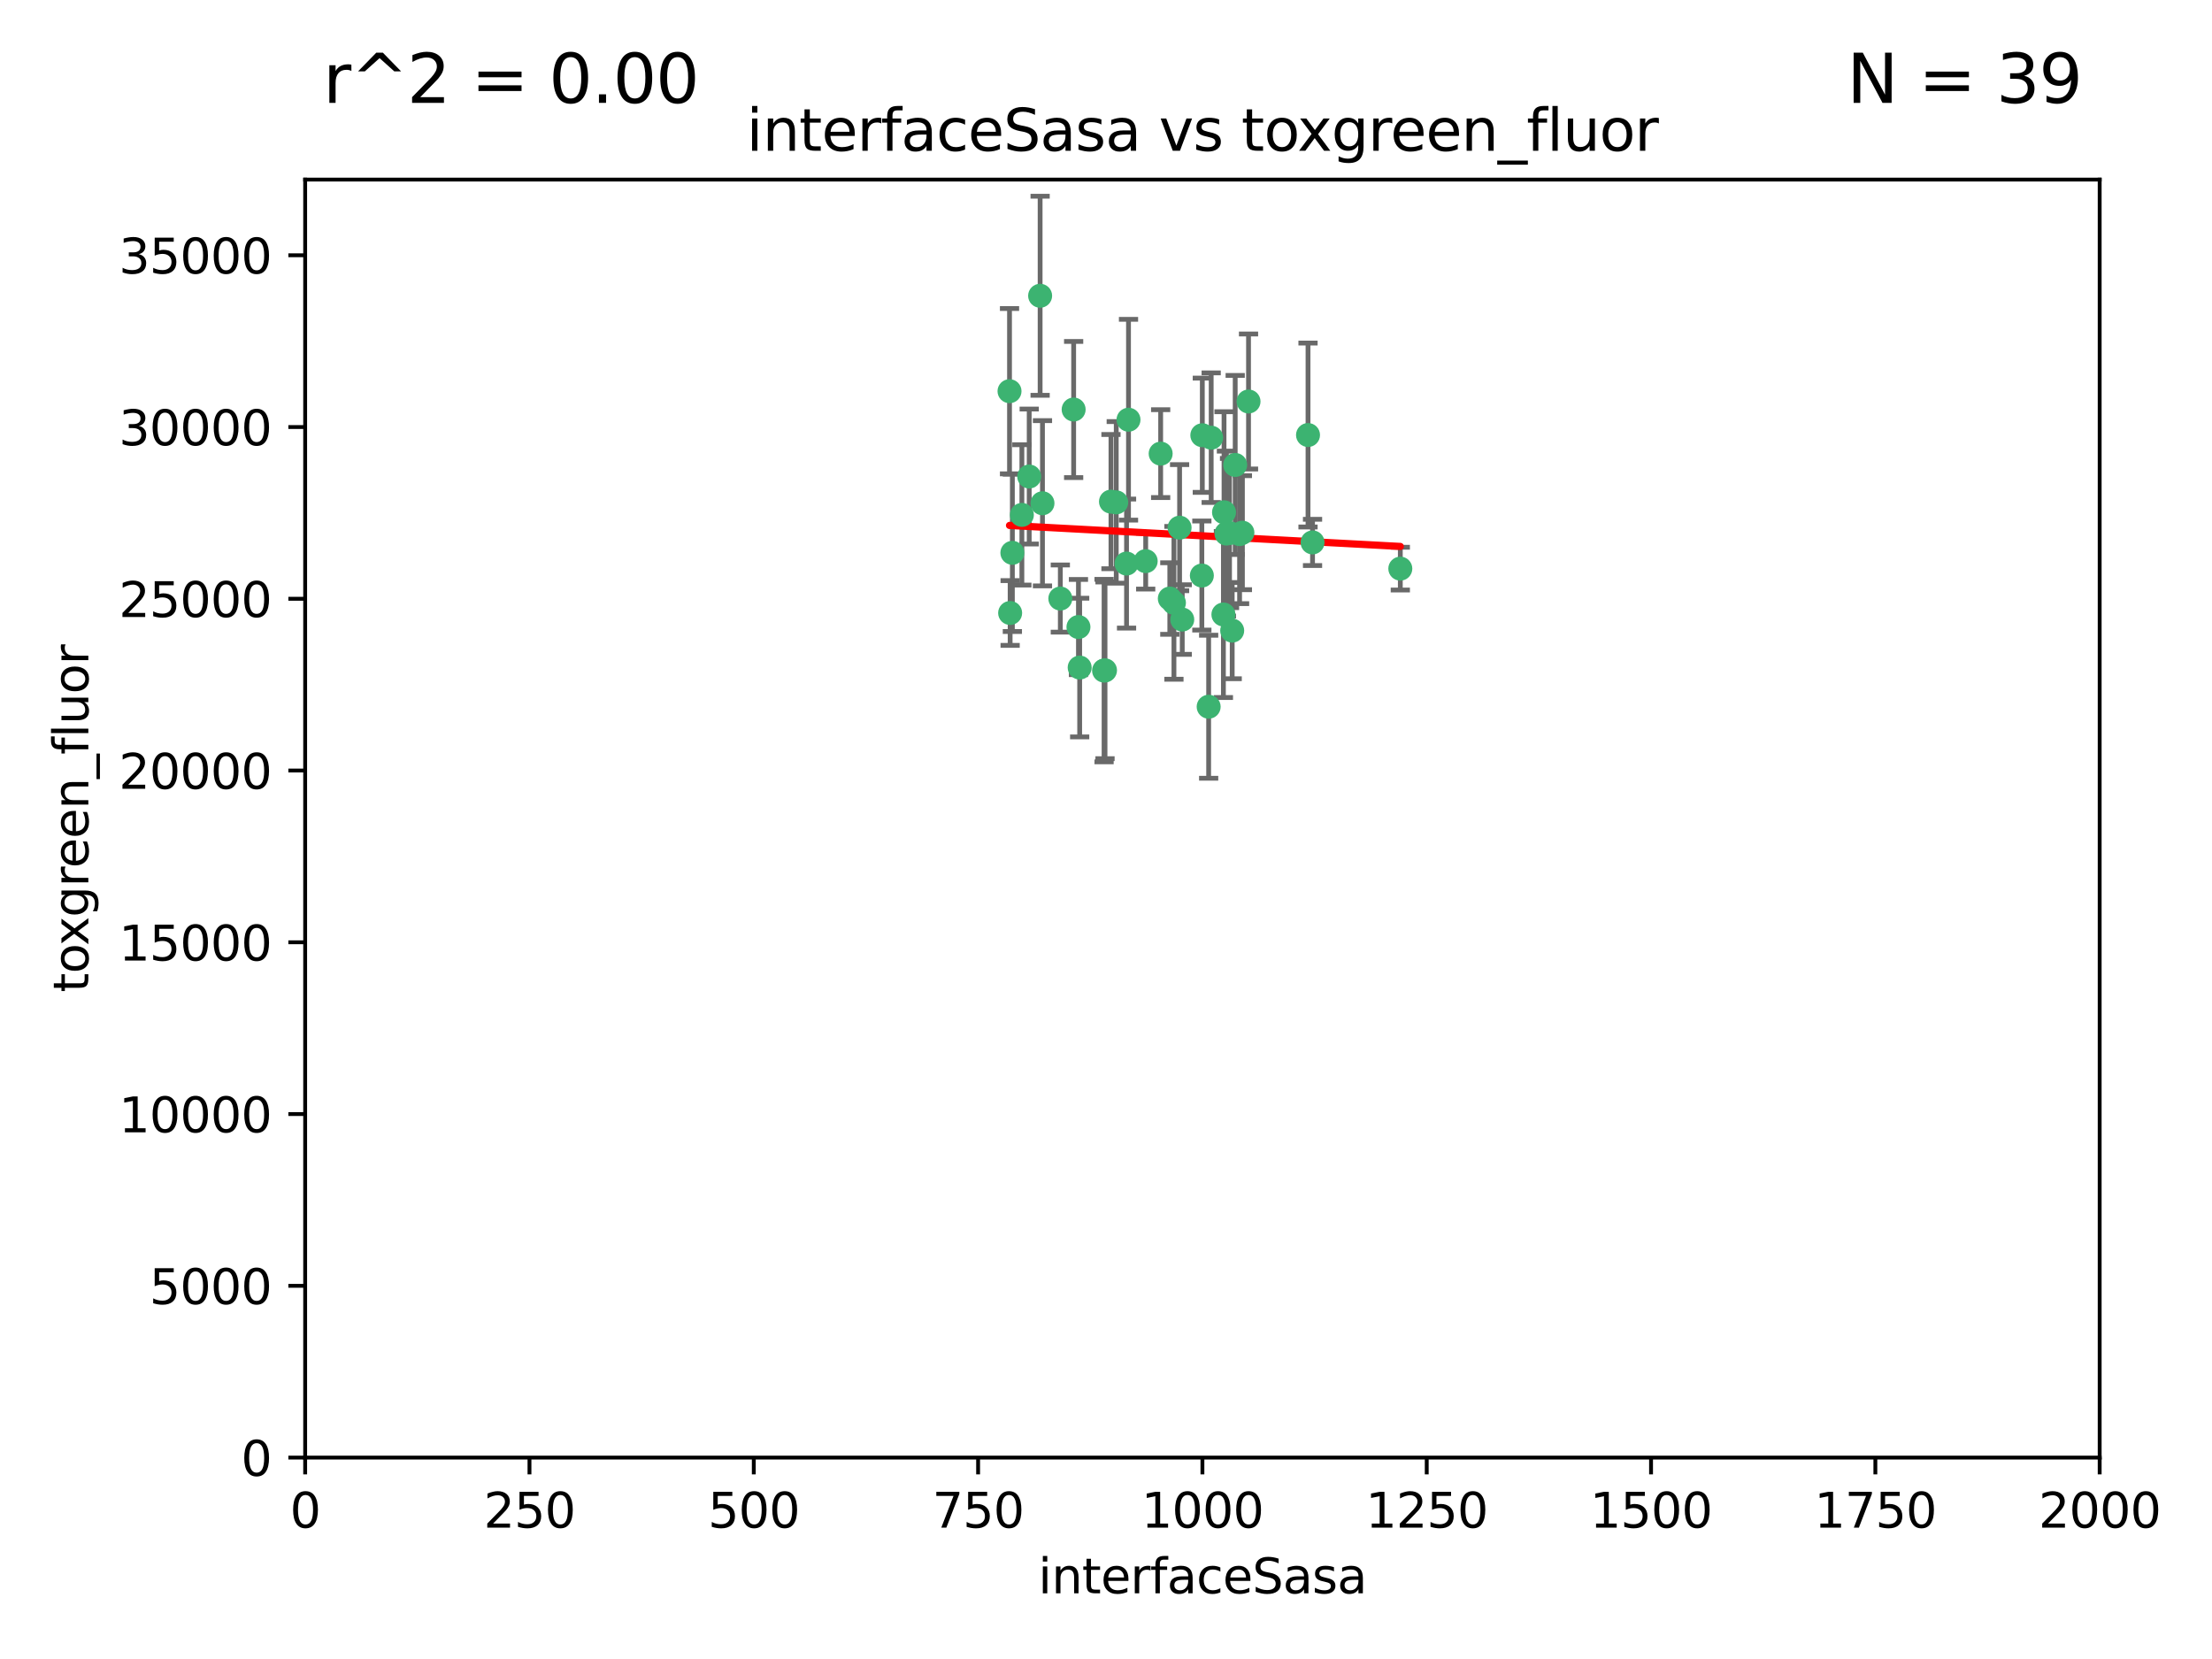 <?xml version="1.0" encoding="utf-8" standalone="no"?>
<!DOCTYPE svg PUBLIC "-//W3C//DTD SVG 1.1//EN"
  "http://www.w3.org/Graphics/SVG/1.1/DTD/svg11.dtd">
<svg xmlns:xlink="http://www.w3.org/1999/xlink" width="460.8pt" height="345.6pt" viewBox="0 0 460.8 345.6" xmlns="http://www.w3.org/2000/svg" version="1.1">
 <defs>
  <style type="text/css">*{stroke-linejoin: round; stroke-linecap: butt}</style>
 </defs>
 <g id="figure_1">
  <g id="patch_1">
   <path d="M 0 345.6 
L 460.8 345.6 
L 460.8 0 
L 0 0 
z
" style="fill: #ffffff"/>
  </g>
  <g id="axes_1">
   <g id="patch_2">
    <path d="M 63.571 303.64 
L 437.4 303.64 
L 437.4 37.411 
L 63.571 37.411 
z
" style="fill: #ffffff"/>
   </g>
   <g id="PathCollection_1">
    <defs>
     <path id="m60f7063662" d="M 0 1.118 
C 0.297 1.118 0.581 1 0.791 0.791 
C 1 0.581 1.118 0.297 1.118 0 
C 1.118 -0.297 1 -0.581 0.791 -0.791 
C 0.581 -1 0.297 -1.118 0 -1.118 
C -0.297 -1.118 -0.581 -1 -0.791 -0.791 
C -1 -0.581 -1.118 -0.297 -1.118 0 
C -1.118 0.297 -1 0.581 -0.791 0.791 
C -0.581 1 -0.297 1.118 0 1.118 
z
" style="stroke: #3cb371"/>
    </defs>
    <g clip-path="url(#pfe4c8ab27e)">
     <use xlink:href="#m60f7063662" x="243.693" y="124.69" style="fill: #3cb371; stroke: #3cb371"/>
     <use xlink:href="#m60f7063662" x="272.484" y="90.623" style="fill: #3cb371; stroke: #3cb371"/>
     <use xlink:href="#m60f7063662" x="231.435" y="104.496" style="fill: #3cb371; stroke: #3cb371"/>
     <use xlink:href="#m60f7063662" x="257.315" y="96.857" style="fill: #3cb371; stroke: #3cb371"/>
     <use xlink:href="#m60f7063662" x="254.987" y="106.718" style="fill: #3cb371; stroke: #3cb371"/>
     <use xlink:href="#m60f7063662" x="273.426" y="112.994" style="fill: #3cb371; stroke: #3cb371"/>
     <use xlink:href="#m60f7063662" x="220.886" y="124.689" style="fill: #3cb371; stroke: #3cb371"/>
     <use xlink:href="#m60f7063662" x="214.404" y="99.267" style="fill: #3cb371; stroke: #3cb371"/>
     <use xlink:href="#m60f7063662" x="212.875" y="107.264" style="fill: #3cb371; stroke: #3cb371"/>
     <use xlink:href="#m60f7063662" x="241.787" y="94.5" style="fill: #3cb371; stroke: #3cb371"/>
     <use xlink:href="#m60f7063662" x="252.312" y="91.178" style="fill: #3cb371; stroke: #3cb371"/>
     <use xlink:href="#m60f7063662" x="258.229" y="111.261" style="fill: #3cb371; stroke: #3cb371"/>
     <use xlink:href="#m60f7063662" x="223.66" y="85.309" style="fill: #3cb371; stroke: #3cb371"/>
     <use xlink:href="#m60f7063662" x="230.194" y="139.64" style="fill: #3cb371; stroke: #3cb371"/>
     <use xlink:href="#m60f7063662" x="251.785" y="147.225" style="fill: #3cb371; stroke: #3cb371"/>
     <use xlink:href="#m60f7063662" x="234.68" y="117.402" style="fill: #3cb371; stroke: #3cb371"/>
     <use xlink:href="#m60f7063662" x="246.284" y="129.063" style="fill: #3cb371; stroke: #3cb371"/>
     <use xlink:href="#m60f7063662" x="255.489" y="111.157" style="fill: #3cb371; stroke: #3cb371"/>
     <use xlink:href="#m60f7063662" x="256.689" y="131.368" style="fill: #3cb371; stroke: #3cb371"/>
     <use xlink:href="#m60f7063662" x="254.858" y="128.013" style="fill: #3cb371; stroke: #3cb371"/>
     <use xlink:href="#m60f7063662" x="244.553" y="125.579" style="fill: #3cb371; stroke: #3cb371"/>
     <use xlink:href="#m60f7063662" x="250.368" y="119.895" style="fill: #3cb371; stroke: #3cb371"/>
     <use xlink:href="#m60f7063662" x="235.088" y="87.434" style="fill: #3cb371; stroke: #3cb371"/>
     <use xlink:href="#m60f7063662" x="258.816" y="110.968" style="fill: #3cb371; stroke: #3cb371"/>
     <use xlink:href="#m60f7063662" x="256.134" y="111.045" style="fill: #3cb371; stroke: #3cb371"/>
     <use xlink:href="#m60f7063662" x="232.534" y="104.651" style="fill: #3cb371; stroke: #3cb371"/>
     <use xlink:href="#m60f7063662" x="238.669" y="116.895" style="fill: #3cb371; stroke: #3cb371"/>
     <use xlink:href="#m60f7063662" x="210.43" y="127.696" style="fill: #3cb371; stroke: #3cb371"/>
     <use xlink:href="#m60f7063662" x="217.166" y="104.837" style="fill: #3cb371; stroke: #3cb371"/>
     <use xlink:href="#m60f7063662" x="245.731" y="109.922" style="fill: #3cb371; stroke: #3cb371"/>
     <use xlink:href="#m60f7063662" x="216.677" y="61.614" style="fill: #3cb371; stroke: #3cb371"/>
     <use xlink:href="#m60f7063662" x="291.711" y="118.457" style="fill: #3cb371; stroke: #3cb371"/>
     <use xlink:href="#m60f7063662" x="224.916" y="139.063" style="fill: #3cb371; stroke: #3cb371"/>
     <use xlink:href="#m60f7063662" x="260.091" y="83.639" style="fill: #3cb371; stroke: #3cb371"/>
     <use xlink:href="#m60f7063662" x="250.465" y="90.667" style="fill: #3cb371; stroke: #3cb371"/>
     <use xlink:href="#m60f7063662" x="210.301" y="81.492" style="fill: #3cb371; stroke: #3cb371"/>
     <use xlink:href="#m60f7063662" x="224.662" y="130.623" style="fill: #3cb371; stroke: #3cb371"/>
     <use xlink:href="#m60f7063662" x="229.998" y="139.694" style="fill: #3cb371; stroke: #3cb371"/>
     <use xlink:href="#m60f7063662" x="210.895" y="115.163" style="fill: #3cb371; stroke: #3cb371"/>
    </g>
   </g>
   <g id="matplotlib.axis_1">
    <g id="xtick_1">
     <g id="line2d_1">
      <defs>
       <path id="m22d2fbd70b" d="M 0 0 
L 0 3.5 
" style="stroke: #000000; stroke-width: 0.8"/>
      </defs>
      <g>
       <use xlink:href="#m22d2fbd70b" x="63.571" y="303.64" style="stroke: #000000; stroke-width: 0.8"/>
      </g>
     </g>
     <g id="text_1">
      <!-- 0 -->
      <g transform="translate(60.39 318.238)scale(0.1 -0.1)">
       <defs>
        <path id="DejaVuSans-30" d="M 2034 4250 
Q 1547 4250 1301 3770 
Q 1056 3291 1056 2328 
Q 1056 1369 1301 889 
Q 1547 409 2034 409 
Q 2525 409 2770 889 
Q 3016 1369 3016 2328 
Q 3016 3291 2770 3770 
Q 2525 4250 2034 4250 
z
M 2034 4750 
Q 2819 4750 3233 4129 
Q 3647 3509 3647 2328 
Q 3647 1150 3233 529 
Q 2819 -91 2034 -91 
Q 1250 -91 836 529 
Q 422 1150 422 2328 
Q 422 3509 836 4129 
Q 1250 4750 2034 4750 
z
" transform="scale(0.016)"/>
       </defs>
       <use xlink:href="#DejaVuSans-30"/>
      </g>
     </g>
    </g>
    <g id="xtick_2">
     <g id="line2d_2">
      <g>
       <use xlink:href="#m22d2fbd70b" x="110.3" y="303.64" style="stroke: #000000; stroke-width: 0.8"/>
      </g>
     </g>
     <g id="text_2">
      <!-- 250 -->
      <g transform="translate(100.756 318.238)scale(0.1 -0.1)">
       <defs>
        <path id="DejaVuSans-32" d="M 1228 531 
L 3431 531 
L 3431 0 
L 469 0 
L 469 531 
Q 828 903 1448 1529 
Q 2069 2156 2228 2338 
Q 2531 2678 2651 2914 
Q 2772 3150 2772 3378 
Q 2772 3750 2511 3984 
Q 2250 4219 1831 4219 
Q 1534 4219 1204 4116 
Q 875 4013 500 3803 
L 500 4441 
Q 881 4594 1212 4672 
Q 1544 4750 1819 4750 
Q 2544 4750 2975 4387 
Q 3406 4025 3406 3419 
Q 3406 3131 3298 2873 
Q 3191 2616 2906 2266 
Q 2828 2175 2409 1742 
Q 1991 1309 1228 531 
z
" transform="scale(0.016)"/>
        <path id="DejaVuSans-35" d="M 691 4666 
L 3169 4666 
L 3169 4134 
L 1269 4134 
L 1269 2991 
Q 1406 3038 1543 3061 
Q 1681 3084 1819 3084 
Q 2600 3084 3056 2656 
Q 3513 2228 3513 1497 
Q 3513 744 3044 326 
Q 2575 -91 1722 -91 
Q 1428 -91 1123 -41 
Q 819 9 494 109 
L 494 744 
Q 775 591 1075 516 
Q 1375 441 1709 441 
Q 2250 441 2565 725 
Q 2881 1009 2881 1497 
Q 2881 1984 2565 2268 
Q 2250 2553 1709 2553 
Q 1456 2553 1204 2497 
Q 953 2441 691 2322 
L 691 4666 
z
" transform="scale(0.016)"/>
       </defs>
       <use xlink:href="#DejaVuSans-32"/>
       <use xlink:href="#DejaVuSans-35" x="63.623"/>
       <use xlink:href="#DejaVuSans-30" x="127.246"/>
      </g>
     </g>
    </g>
    <g id="xtick_3">
     <g id="line2d_3">
      <g>
       <use xlink:href="#m22d2fbd70b" x="157.028" y="303.64" style="stroke: #000000; stroke-width: 0.8"/>
      </g>
     </g>
     <g id="text_3">
      <!-- 500 -->
      <g transform="translate(147.485 318.238)scale(0.1 -0.1)">
       <use xlink:href="#DejaVuSans-35"/>
       <use xlink:href="#DejaVuSans-30" x="63.623"/>
       <use xlink:href="#DejaVuSans-30" x="127.246"/>
      </g>
     </g>
    </g>
    <g id="xtick_4">
     <g id="line2d_4">
      <g>
       <use xlink:href="#m22d2fbd70b" x="203.757" y="303.64" style="stroke: #000000; stroke-width: 0.8"/>
      </g>
     </g>
     <g id="text_4">
      <!-- 750 -->
      <g transform="translate(194.213 318.238)scale(0.1 -0.1)">
       <defs>
        <path id="DejaVuSans-37" d="M 525 4666 
L 3525 4666 
L 3525 4397 
L 1831 0 
L 1172 0 
L 2766 4134 
L 525 4134 
L 525 4666 
z
" transform="scale(0.016)"/>
       </defs>
       <use xlink:href="#DejaVuSans-37"/>
       <use xlink:href="#DejaVuSans-35" x="63.623"/>
       <use xlink:href="#DejaVuSans-30" x="127.246"/>
      </g>
     </g>
    </g>
    <g id="xtick_5">
     <g id="line2d_5">
      <g>
       <use xlink:href="#m22d2fbd70b" x="250.486" y="303.64" style="stroke: #000000; stroke-width: 0.8"/>
      </g>
     </g>
     <g id="text_5">
      <!-- 1000 -->
      <g transform="translate(237.761 318.238)scale(0.1 -0.1)">
       <defs>
        <path id="DejaVuSans-31" d="M 794 531 
L 1825 531 
L 1825 4091 
L 703 3866 
L 703 4441 
L 1819 4666 
L 2450 4666 
L 2450 531 
L 3481 531 
L 3481 0 
L 794 0 
L 794 531 
z
" transform="scale(0.016)"/>
       </defs>
       <use xlink:href="#DejaVuSans-31"/>
       <use xlink:href="#DejaVuSans-30" x="63.623"/>
       <use xlink:href="#DejaVuSans-30" x="127.246"/>
       <use xlink:href="#DejaVuSans-30" x="190.869"/>
      </g>
     </g>
    </g>
    <g id="xtick_6">
     <g id="line2d_6">
      <g>
       <use xlink:href="#m22d2fbd70b" x="297.214" y="303.64" style="stroke: #000000; stroke-width: 0.8"/>
      </g>
     </g>
     <g id="text_6">
      <!-- 1250 -->
      <g transform="translate(284.489 318.238)scale(0.1 -0.1)">
       <use xlink:href="#DejaVuSans-31"/>
       <use xlink:href="#DejaVuSans-32" x="63.623"/>
       <use xlink:href="#DejaVuSans-35" x="127.246"/>
       <use xlink:href="#DejaVuSans-30" x="190.869"/>
      </g>
     </g>
    </g>
    <g id="xtick_7">
     <g id="line2d_7">
      <g>
       <use xlink:href="#m22d2fbd70b" x="343.943" y="303.64" style="stroke: #000000; stroke-width: 0.8"/>
      </g>
     </g>
     <g id="text_7">
      <!-- 1500 -->
      <g transform="translate(331.218 318.238)scale(0.1 -0.1)">
       <use xlink:href="#DejaVuSans-31"/>
       <use xlink:href="#DejaVuSans-35" x="63.623"/>
       <use xlink:href="#DejaVuSans-30" x="127.246"/>
       <use xlink:href="#DejaVuSans-30" x="190.869"/>
      </g>
     </g>
    </g>
    <g id="xtick_8">
     <g id="line2d_8">
      <g>
       <use xlink:href="#m22d2fbd70b" x="390.671" y="303.64" style="stroke: #000000; stroke-width: 0.8"/>
      </g>
     </g>
     <g id="text_8">
      <!-- 1750 -->
      <g transform="translate(377.946 318.238)scale(0.1 -0.1)">
       <use xlink:href="#DejaVuSans-31"/>
       <use xlink:href="#DejaVuSans-37" x="63.623"/>
       <use xlink:href="#DejaVuSans-35" x="127.246"/>
       <use xlink:href="#DejaVuSans-30" x="190.869"/>
      </g>
     </g>
    </g>
    <g id="xtick_9">
     <g id="line2d_9">
      <g>
       <use xlink:href="#m22d2fbd70b" x="437.4" y="303.64" style="stroke: #000000; stroke-width: 0.8"/>
      </g>
     </g>
     <g id="text_9">
      <!-- 2000 -->
      <g transform="translate(424.675 318.238)scale(0.1 -0.1)">
       <use xlink:href="#DejaVuSans-32"/>
       <use xlink:href="#DejaVuSans-30" x="63.623"/>
       <use xlink:href="#DejaVuSans-30" x="127.246"/>
       <use xlink:href="#DejaVuSans-30" x="190.869"/>
      </g>
     </g>
    </g>
    <g id="text_10">
     <!-- interfaceSasa -->
     <g transform="translate(216.279 331.917)scale(0.1 -0.1)">
      <defs>
       <path id="DejaVuSans-69" d="M 603 3500 
L 1178 3500 
L 1178 0 
L 603 0 
L 603 3500 
z
M 603 4863 
L 1178 4863 
L 1178 4134 
L 603 4134 
L 603 4863 
z
" transform="scale(0.016)"/>
       <path id="DejaVuSans-6e" d="M 3513 2113 
L 3513 0 
L 2938 0 
L 2938 2094 
Q 2938 2591 2744 2837 
Q 2550 3084 2163 3084 
Q 1697 3084 1428 2787 
Q 1159 2491 1159 1978 
L 1159 0 
L 581 0 
L 581 3500 
L 1159 3500 
L 1159 2956 
Q 1366 3272 1645 3428 
Q 1925 3584 2291 3584 
Q 2894 3584 3203 3211 
Q 3513 2838 3513 2113 
z
" transform="scale(0.016)"/>
       <path id="DejaVuSans-74" d="M 1172 4494 
L 1172 3500 
L 2356 3500 
L 2356 3053 
L 1172 3053 
L 1172 1153 
Q 1172 725 1289 603 
Q 1406 481 1766 481 
L 2356 481 
L 2356 0 
L 1766 0 
Q 1100 0 847 248 
Q 594 497 594 1153 
L 594 3053 
L 172 3053 
L 172 3500 
L 594 3500 
L 594 4494 
L 1172 4494 
z
" transform="scale(0.016)"/>
       <path id="DejaVuSans-65" d="M 3597 1894 
L 3597 1613 
L 953 1613 
Q 991 1019 1311 708 
Q 1631 397 2203 397 
Q 2534 397 2845 478 
Q 3156 559 3463 722 
L 3463 178 
Q 3153 47 2828 -22 
Q 2503 -91 2169 -91 
Q 1331 -91 842 396 
Q 353 884 353 1716 
Q 353 2575 817 3079 
Q 1281 3584 2069 3584 
Q 2775 3584 3186 3129 
Q 3597 2675 3597 1894 
z
M 3022 2063 
Q 3016 2534 2758 2815 
Q 2500 3097 2075 3097 
Q 1594 3097 1305 2825 
Q 1016 2553 972 2059 
L 3022 2063 
z
" transform="scale(0.016)"/>
       <path id="DejaVuSans-72" d="M 2631 2963 
Q 2534 3019 2420 3045 
Q 2306 3072 2169 3072 
Q 1681 3072 1420 2755 
Q 1159 2438 1159 1844 
L 1159 0 
L 581 0 
L 581 3500 
L 1159 3500 
L 1159 2956 
Q 1341 3275 1631 3429 
Q 1922 3584 2338 3584 
Q 2397 3584 2469 3576 
Q 2541 3569 2628 3553 
L 2631 2963 
z
" transform="scale(0.016)"/>
       <path id="DejaVuSans-66" d="M 2375 4863 
L 2375 4384 
L 1825 4384 
Q 1516 4384 1395 4259 
Q 1275 4134 1275 3809 
L 1275 3500 
L 2222 3500 
L 2222 3053 
L 1275 3053 
L 1275 0 
L 697 0 
L 697 3053 
L 147 3053 
L 147 3500 
L 697 3500 
L 697 3744 
Q 697 4328 969 4595 
Q 1241 4863 1831 4863 
L 2375 4863 
z
" transform="scale(0.016)"/>
       <path id="DejaVuSans-61" d="M 2194 1759 
Q 1497 1759 1228 1600 
Q 959 1441 959 1056 
Q 959 750 1161 570 
Q 1363 391 1709 391 
Q 2188 391 2477 730 
Q 2766 1069 2766 1631 
L 2766 1759 
L 2194 1759 
z
M 3341 1997 
L 3341 0 
L 2766 0 
L 2766 531 
Q 2569 213 2275 61 
Q 1981 -91 1556 -91 
Q 1019 -91 701 211 
Q 384 513 384 1019 
Q 384 1609 779 1909 
Q 1175 2209 1959 2209 
L 2766 2209 
L 2766 2266 
Q 2766 2663 2505 2880 
Q 2244 3097 1772 3097 
Q 1472 3097 1187 3025 
Q 903 2953 641 2809 
L 641 3341 
Q 956 3463 1253 3523 
Q 1550 3584 1831 3584 
Q 2591 3584 2966 3190 
Q 3341 2797 3341 1997 
z
" transform="scale(0.016)"/>
       <path id="DejaVuSans-63" d="M 3122 3366 
L 3122 2828 
Q 2878 2963 2633 3030 
Q 2388 3097 2138 3097 
Q 1578 3097 1268 2742 
Q 959 2388 959 1747 
Q 959 1106 1268 751 
Q 1578 397 2138 397 
Q 2388 397 2633 464 
Q 2878 531 3122 666 
L 3122 134 
Q 2881 22 2623 -34 
Q 2366 -91 2075 -91 
Q 1284 -91 818 406 
Q 353 903 353 1747 
Q 353 2603 823 3093 
Q 1294 3584 2113 3584 
Q 2378 3584 2631 3529 
Q 2884 3475 3122 3366 
z
" transform="scale(0.016)"/>
       <path id="DejaVuSans-53" d="M 3425 4513 
L 3425 3897 
Q 3066 4069 2747 4153 
Q 2428 4238 2131 4238 
Q 1616 4238 1336 4038 
Q 1056 3838 1056 3469 
Q 1056 3159 1242 3001 
Q 1428 2844 1947 2747 
L 2328 2669 
Q 3034 2534 3370 2195 
Q 3706 1856 3706 1288 
Q 3706 609 3251 259 
Q 2797 -91 1919 -91 
Q 1588 -91 1214 -16 
Q 841 59 441 206 
L 441 856 
Q 825 641 1194 531 
Q 1563 422 1919 422 
Q 2459 422 2753 634 
Q 3047 847 3047 1241 
Q 3047 1584 2836 1778 
Q 2625 1972 2144 2069 
L 1759 2144 
Q 1053 2284 737 2584 
Q 422 2884 422 3419 
Q 422 4038 858 4394 
Q 1294 4750 2059 4750 
Q 2388 4750 2728 4690 
Q 3069 4631 3425 4513 
z
" transform="scale(0.016)"/>
       <path id="DejaVuSans-73" d="M 2834 3397 
L 2834 2853 
Q 2591 2978 2328 3040 
Q 2066 3103 1784 3103 
Q 1356 3103 1142 2972 
Q 928 2841 928 2578 
Q 928 2378 1081 2264 
Q 1234 2150 1697 2047 
L 1894 2003 
Q 2506 1872 2764 1633 
Q 3022 1394 3022 966 
Q 3022 478 2636 193 
Q 2250 -91 1575 -91 
Q 1294 -91 989 -36 
Q 684 19 347 128 
L 347 722 
Q 666 556 975 473 
Q 1284 391 1588 391 
Q 1994 391 2212 530 
Q 2431 669 2431 922 
Q 2431 1156 2273 1281 
Q 2116 1406 1581 1522 
L 1381 1569 
Q 847 1681 609 1914 
Q 372 2147 372 2553 
Q 372 3047 722 3315 
Q 1072 3584 1716 3584 
Q 2034 3584 2315 3537 
Q 2597 3491 2834 3397 
z
" transform="scale(0.016)"/>
      </defs>
      <use xlink:href="#DejaVuSans-69"/>
      <use xlink:href="#DejaVuSans-6e" x="27.783"/>
      <use xlink:href="#DejaVuSans-74" x="91.162"/>
      <use xlink:href="#DejaVuSans-65" x="130.371"/>
      <use xlink:href="#DejaVuSans-72" x="191.895"/>
      <use xlink:href="#DejaVuSans-66" x="233.008"/>
      <use xlink:href="#DejaVuSans-61" x="268.213"/>
      <use xlink:href="#DejaVuSans-63" x="329.492"/>
      <use xlink:href="#DejaVuSans-65" x="384.473"/>
      <use xlink:href="#DejaVuSans-53" x="445.996"/>
      <use xlink:href="#DejaVuSans-61" x="509.473"/>
      <use xlink:href="#DejaVuSans-73" x="570.752"/>
      <use xlink:href="#DejaVuSans-61" x="622.852"/>
     </g>
    </g>
   </g>
   <g id="matplotlib.axis_2">
    <g id="ytick_1">
     <g id="line2d_10">
      <defs>
       <path id="me95c44a186" d="M 0 0 
L -3.5 0 
" style="stroke: #000000; stroke-width: 0.8"/>
      </defs>
      <g>
       <use xlink:href="#me95c44a186" x="63.571" y="303.64" style="stroke: #000000; stroke-width: 0.8"/>
      </g>
     </g>
     <g id="text_11">
      <!-- 0 -->
      <g transform="translate(50.209 307.439)scale(0.1 -0.1)">
       <use xlink:href="#DejaVuSans-30"/>
      </g>
     </g>
    </g>
    <g id="ytick_2">
     <g id="line2d_11">
      <g>
       <use xlink:href="#me95c44a186" x="63.571" y="267.859" style="stroke: #000000; stroke-width: 0.8"/>
      </g>
     </g>
     <g id="text_12">
      <!-- 5000 -->
      <g transform="translate(31.121 271.658)scale(0.1 -0.1)">
       <use xlink:href="#DejaVuSans-35"/>
       <use xlink:href="#DejaVuSans-30" x="63.623"/>
       <use xlink:href="#DejaVuSans-30" x="127.246"/>
       <use xlink:href="#DejaVuSans-30" x="190.869"/>
      </g>
     </g>
    </g>
    <g id="ytick_3">
     <g id="line2d_12">
      <g>
       <use xlink:href="#me95c44a186" x="63.571" y="232.078" style="stroke: #000000; stroke-width: 0.8"/>
      </g>
     </g>
     <g id="text_13">
      <!-- 10000 -->
      <g transform="translate(24.759 235.878)scale(0.1 -0.1)">
       <use xlink:href="#DejaVuSans-31"/>
       <use xlink:href="#DejaVuSans-30" x="63.623"/>
       <use xlink:href="#DejaVuSans-30" x="127.246"/>
       <use xlink:href="#DejaVuSans-30" x="190.869"/>
       <use xlink:href="#DejaVuSans-30" x="254.492"/>
      </g>
     </g>
    </g>
    <g id="ytick_4">
     <g id="line2d_13">
      <g>
       <use xlink:href="#me95c44a186" x="63.571" y="196.298" style="stroke: #000000; stroke-width: 0.8"/>
      </g>
     </g>
     <g id="text_14">
      <!-- 15000 -->
      <g transform="translate(24.759 200.097)scale(0.1 -0.1)">
       <use xlink:href="#DejaVuSans-31"/>
       <use xlink:href="#DejaVuSans-35" x="63.623"/>
       <use xlink:href="#DejaVuSans-30" x="127.246"/>
       <use xlink:href="#DejaVuSans-30" x="190.869"/>
       <use xlink:href="#DejaVuSans-30" x="254.492"/>
      </g>
     </g>
    </g>
    <g id="ytick_5">
     <g id="line2d_14">
      <g>
       <use xlink:href="#me95c44a186" x="63.571" y="160.517" style="stroke: #000000; stroke-width: 0.8"/>
      </g>
     </g>
     <g id="text_15">
      <!-- 20000 -->
      <g transform="translate(24.759 164.316)scale(0.1 -0.1)">
       <use xlink:href="#DejaVuSans-32"/>
       <use xlink:href="#DejaVuSans-30" x="63.623"/>
       <use xlink:href="#DejaVuSans-30" x="127.246"/>
       <use xlink:href="#DejaVuSans-30" x="190.869"/>
       <use xlink:href="#DejaVuSans-30" x="254.492"/>
      </g>
     </g>
    </g>
    <g id="ytick_6">
     <g id="line2d_15">
      <g>
       <use xlink:href="#me95c44a186" x="63.571" y="124.736" style="stroke: #000000; stroke-width: 0.8"/>
      </g>
     </g>
     <g id="text_16">
      <!-- 25000 -->
      <g transform="translate(24.759 128.535)scale(0.1 -0.1)">
       <use xlink:href="#DejaVuSans-32"/>
       <use xlink:href="#DejaVuSans-35" x="63.623"/>
       <use xlink:href="#DejaVuSans-30" x="127.246"/>
       <use xlink:href="#DejaVuSans-30" x="190.869"/>
       <use xlink:href="#DejaVuSans-30" x="254.492"/>
      </g>
     </g>
    </g>
    <g id="ytick_7">
     <g id="line2d_16">
      <g>
       <use xlink:href="#me95c44a186" x="63.571" y="88.955" style="stroke: #000000; stroke-width: 0.8"/>
      </g>
     </g>
     <g id="text_17">
      <!-- 30000 -->
      <g transform="translate(24.759 92.754)scale(0.1 -0.1)">
       <defs>
        <path id="DejaVuSans-33" d="M 2597 2516 
Q 3050 2419 3304 2112 
Q 3559 1806 3559 1356 
Q 3559 666 3084 287 
Q 2609 -91 1734 -91 
Q 1441 -91 1130 -33 
Q 819 25 488 141 
L 488 750 
Q 750 597 1062 519 
Q 1375 441 1716 441 
Q 2309 441 2620 675 
Q 2931 909 2931 1356 
Q 2931 1769 2642 2001 
Q 2353 2234 1838 2234 
L 1294 2234 
L 1294 2753 
L 1863 2753 
Q 2328 2753 2575 2939 
Q 2822 3125 2822 3475 
Q 2822 3834 2567 4026 
Q 2313 4219 1838 4219 
Q 1578 4219 1281 4162 
Q 984 4106 628 3988 
L 628 4550 
Q 988 4650 1302 4700 
Q 1616 4750 1894 4750 
Q 2613 4750 3031 4423 
Q 3450 4097 3450 3541 
Q 3450 3153 3228 2886 
Q 3006 2619 2597 2516 
z
" transform="scale(0.016)"/>
       </defs>
       <use xlink:href="#DejaVuSans-33"/>
       <use xlink:href="#DejaVuSans-30" x="63.623"/>
       <use xlink:href="#DejaVuSans-30" x="127.246"/>
       <use xlink:href="#DejaVuSans-30" x="190.869"/>
       <use xlink:href="#DejaVuSans-30" x="254.492"/>
      </g>
     </g>
    </g>
    <g id="ytick_8">
     <g id="line2d_17">
      <g>
       <use xlink:href="#me95c44a186" x="63.571" y="53.174" style="stroke: #000000; stroke-width: 0.8"/>
      </g>
     </g>
     <g id="text_18">
      <!-- 35000 -->
      <g transform="translate(24.759 56.974)scale(0.1 -0.1)">
       <use xlink:href="#DejaVuSans-33"/>
       <use xlink:href="#DejaVuSans-35" x="63.623"/>
       <use xlink:href="#DejaVuSans-30" x="127.246"/>
       <use xlink:href="#DejaVuSans-30" x="190.869"/>
       <use xlink:href="#DejaVuSans-30" x="254.492"/>
      </g>
     </g>
    </g>
    <g id="text_19">
     <!-- toxgreen_fluor -->
     <g transform="translate(18.401 206.72)rotate(-90)scale(0.1 -0.1)">
      <defs>
       <path id="DejaVuSans-6f" d="M 1959 3097 
Q 1497 3097 1228 2736 
Q 959 2375 959 1747 
Q 959 1119 1226 758 
Q 1494 397 1959 397 
Q 2419 397 2687 759 
Q 2956 1122 2956 1747 
Q 2956 2369 2687 2733 
Q 2419 3097 1959 3097 
z
M 1959 3584 
Q 2709 3584 3137 3096 
Q 3566 2609 3566 1747 
Q 3566 888 3137 398 
Q 2709 -91 1959 -91 
Q 1206 -91 779 398 
Q 353 888 353 1747 
Q 353 2609 779 3096 
Q 1206 3584 1959 3584 
z
" transform="scale(0.016)"/>
       <path id="DejaVuSans-78" d="M 3513 3500 
L 2247 1797 
L 3578 0 
L 2900 0 
L 1881 1375 
L 863 0 
L 184 0 
L 1544 1831 
L 300 3500 
L 978 3500 
L 1906 2253 
L 2834 3500 
L 3513 3500 
z
" transform="scale(0.016)"/>
       <path id="DejaVuSans-67" d="M 2906 1791 
Q 2906 2416 2648 2759 
Q 2391 3103 1925 3103 
Q 1463 3103 1205 2759 
Q 947 2416 947 1791 
Q 947 1169 1205 825 
Q 1463 481 1925 481 
Q 2391 481 2648 825 
Q 2906 1169 2906 1791 
z
M 3481 434 
Q 3481 -459 3084 -895 
Q 2688 -1331 1869 -1331 
Q 1566 -1331 1297 -1286 
Q 1028 -1241 775 -1147 
L 775 -588 
Q 1028 -725 1275 -790 
Q 1522 -856 1778 -856 
Q 2344 -856 2625 -561 
Q 2906 -266 2906 331 
L 2906 616 
Q 2728 306 2450 153 
Q 2172 0 1784 0 
Q 1141 0 747 490 
Q 353 981 353 1791 
Q 353 2603 747 3093 
Q 1141 3584 1784 3584 
Q 2172 3584 2450 3431 
Q 2728 3278 2906 2969 
L 2906 3500 
L 3481 3500 
L 3481 434 
z
" transform="scale(0.016)"/>
       <path id="DejaVuSans-5f" d="M 3263 -1063 
L 3263 -1509 
L -63 -1509 
L -63 -1063 
L 3263 -1063 
z
" transform="scale(0.016)"/>
       <path id="DejaVuSans-6c" d="M 603 4863 
L 1178 4863 
L 1178 0 
L 603 0 
L 603 4863 
z
" transform="scale(0.016)"/>
       <path id="DejaVuSans-75" d="M 544 1381 
L 544 3500 
L 1119 3500 
L 1119 1403 
Q 1119 906 1312 657 
Q 1506 409 1894 409 
Q 2359 409 2629 706 
Q 2900 1003 2900 1516 
L 2900 3500 
L 3475 3500 
L 3475 0 
L 2900 0 
L 2900 538 
Q 2691 219 2414 64 
Q 2138 -91 1772 -91 
Q 1169 -91 856 284 
Q 544 659 544 1381 
z
M 1991 3584 
L 1991 3584 
z
" transform="scale(0.016)"/>
      </defs>
      <use xlink:href="#DejaVuSans-74"/>
      <use xlink:href="#DejaVuSans-6f" x="39.209"/>
      <use xlink:href="#DejaVuSans-78" x="97.266"/>
      <use xlink:href="#DejaVuSans-67" x="156.445"/>
      <use xlink:href="#DejaVuSans-72" x="219.922"/>
      <use xlink:href="#DejaVuSans-65" x="258.785"/>
      <use xlink:href="#DejaVuSans-65" x="320.309"/>
      <use xlink:href="#DejaVuSans-6e" x="381.832"/>
      <use xlink:href="#DejaVuSans-5f" x="445.211"/>
      <use xlink:href="#DejaVuSans-66" x="495.211"/>
      <use xlink:href="#DejaVuSans-6c" x="530.416"/>
      <use xlink:href="#DejaVuSans-75" x="558.199"/>
      <use xlink:href="#DejaVuSans-6f" x="621.578"/>
      <use xlink:href="#DejaVuSans-72" x="682.76"/>
     </g>
    </g>
   </g>
   <g id="LineCollection_1">
    <path d="M 243.693 132.143 
L 243.693 117.237 
" clip-path="url(#pfe4c8ab27e)" style="fill: none; stroke: #696969"/>
    <path d="M 272.484 109.781 
L 272.484 71.466 
" clip-path="url(#pfe4c8ab27e)" style="fill: none; stroke: #696969"/>
    <path d="M 231.435 118.477 
L 231.435 90.515 
" clip-path="url(#pfe4c8ab27e)" style="fill: none; stroke: #696969"/>
    <path d="M 257.315 115.505 
L 257.315 78.209 
" clip-path="url(#pfe4c8ab27e)" style="fill: none; stroke: #696969"/>
    <path d="M 254.987 127.664 
L 254.987 85.772 
" clip-path="url(#pfe4c8ab27e)" style="fill: none; stroke: #696969"/>
    <path d="M 273.426 117.812 
L 273.426 108.176 
" clip-path="url(#pfe4c8ab27e)" style="fill: none; stroke: #696969"/>
    <path d="M 220.886 131.683 
L 220.886 117.696 
" clip-path="url(#pfe4c8ab27e)" style="fill: none; stroke: #696969"/>
    <path d="M 214.404 113.322 
L 214.404 85.213 
" clip-path="url(#pfe4c8ab27e)" style="fill: none; stroke: #696969"/>
    <path d="M 212.875 121.88 
L 212.875 92.647 
" clip-path="url(#pfe4c8ab27e)" style="fill: none; stroke: #696969"/>
    <path d="M 241.787 103.651 
L 241.787 85.348 
" clip-path="url(#pfe4c8ab27e)" style="fill: none; stroke: #696969"/>
    <path d="M 252.312 104.675 
L 252.312 77.682 
" clip-path="url(#pfe4c8ab27e)" style="fill: none; stroke: #696969"/>
    <path d="M 258.229 125.753 
L 258.229 96.768 
" clip-path="url(#pfe4c8ab27e)" style="fill: none; stroke: #696969"/>
    <path d="M 223.66 99.491 
L 223.66 71.128 
" clip-path="url(#pfe4c8ab27e)" style="fill: none; stroke: #696969"/>
    <path d="M 230.194 158.046 
L 230.194 121.234 
" clip-path="url(#pfe4c8ab27e)" style="fill: none; stroke: #696969"/>
    <path d="M 251.785 162.121 
L 251.785 132.33 
" clip-path="url(#pfe4c8ab27e)" style="fill: none; stroke: #696969"/>
    <path d="M 234.68 130.841 
L 234.68 103.963 
" clip-path="url(#pfe4c8ab27e)" style="fill: none; stroke: #696969"/>
    <path d="M 246.284 136.31 
L 246.284 121.816 
" clip-path="url(#pfe4c8ab27e)" style="fill: none; stroke: #696969"/>
    <path d="M 255.489 128.336 
L 255.489 93.979 
" clip-path="url(#pfe4c8ab27e)" style="fill: none; stroke: #696969"/>
    <path d="M 256.689 141.39 
L 256.689 121.347 
" clip-path="url(#pfe4c8ab27e)" style="fill: none; stroke: #696969"/>
    <path d="M 254.858 145.305 
L 254.858 110.721 
" clip-path="url(#pfe4c8ab27e)" style="fill: none; stroke: #696969"/>
    <path d="M 244.553 141.497 
L 244.553 109.662 
" clip-path="url(#pfe4c8ab27e)" style="fill: none; stroke: #696969"/>
    <path d="M 250.368 131.252 
L 250.368 108.538 
" clip-path="url(#pfe4c8ab27e)" style="fill: none; stroke: #696969"/>
    <path d="M 235.088 108.351 
L 235.088 66.517 
" clip-path="url(#pfe4c8ab27e)" style="fill: none; stroke: #696969"/>
    <path d="M 258.816 122.844 
L 258.816 99.093 
" clip-path="url(#pfe4c8ab27e)" style="fill: none; stroke: #696969"/>
    <path d="M 256.134 126.588 
L 256.134 95.502 
" clip-path="url(#pfe4c8ab27e)" style="fill: none; stroke: #696969"/>
    <path d="M 232.534 121.481 
L 232.534 87.821 
" clip-path="url(#pfe4c8ab27e)" style="fill: none; stroke: #696969"/>
    <path d="M 238.669 122.714 
L 238.669 111.075 
" clip-path="url(#pfe4c8ab27e)" style="fill: none; stroke: #696969"/>
    <path d="M 210.43 134.441 
L 210.43 120.951 
" clip-path="url(#pfe4c8ab27e)" style="fill: none; stroke: #696969"/>
    <path d="M 217.166 122.048 
L 217.166 87.626 
" clip-path="url(#pfe4c8ab27e)" style="fill: none; stroke: #696969"/>
    <path d="M 245.731 123.06 
L 245.731 96.783 
" clip-path="url(#pfe4c8ab27e)" style="fill: none; stroke: #696969"/>
    <path d="M 216.677 82.348 
L 216.677 40.879 
" clip-path="url(#pfe4c8ab27e)" style="fill: none; stroke: #696969"/>
    <path d="M 291.711 122.912 
L 291.711 114.001 
" clip-path="url(#pfe4c8ab27e)" style="fill: none; stroke: #696969"/>
    <path d="M 224.916 153.504 
L 224.916 124.622 
" clip-path="url(#pfe4c8ab27e)" style="fill: none; stroke: #696969"/>
    <path d="M 260.091 97.702 
L 260.091 69.575 
" clip-path="url(#pfe4c8ab27e)" style="fill: none; stroke: #696969"/>
    <path d="M 250.465 102.568 
L 250.465 78.767 
" clip-path="url(#pfe4c8ab27e)" style="fill: none; stroke: #696969"/>
    <path d="M 210.301 98.71 
L 210.301 64.274 
" clip-path="url(#pfe4c8ab27e)" style="fill: none; stroke: #696969"/>
    <path d="M 224.662 140.536 
L 224.662 120.711 
" clip-path="url(#pfe4c8ab27e)" style="fill: none; stroke: #696969"/>
    <path d="M 229.998 158.704 
L 229.998 120.683 
" clip-path="url(#pfe4c8ab27e)" style="fill: none; stroke: #696969"/>
    <path d="M 210.895 131.554 
L 210.895 98.772 
" clip-path="url(#pfe4c8ab27e)" style="fill: none; stroke: #696969"/>
   </g>
   <g id="line2d_18">
    <defs>
     <path id="m61f1368761" d="M 2 0 
L -2 -0 
" style="stroke: #696969"/>
    </defs>
    <g clip-path="url(#pfe4c8ab27e)">
     <use xlink:href="#m61f1368761" x="243.693" y="132.143" style="fill: #696969; stroke: #696969"/>
     <use xlink:href="#m61f1368761" x="272.484" y="109.781" style="fill: #696969; stroke: #696969"/>
     <use xlink:href="#m61f1368761" x="231.435" y="118.477" style="fill: #696969; stroke: #696969"/>
     <use xlink:href="#m61f1368761" x="257.315" y="115.505" style="fill: #696969; stroke: #696969"/>
     <use xlink:href="#m61f1368761" x="254.987" y="127.664" style="fill: #696969; stroke: #696969"/>
     <use xlink:href="#m61f1368761" x="273.426" y="117.812" style="fill: #696969; stroke: #696969"/>
     <use xlink:href="#m61f1368761" x="220.886" y="131.683" style="fill: #696969; stroke: #696969"/>
     <use xlink:href="#m61f1368761" x="214.404" y="113.322" style="fill: #696969; stroke: #696969"/>
     <use xlink:href="#m61f1368761" x="212.875" y="121.88" style="fill: #696969; stroke: #696969"/>
     <use xlink:href="#m61f1368761" x="241.787" y="103.651" style="fill: #696969; stroke: #696969"/>
     <use xlink:href="#m61f1368761" x="252.312" y="104.675" style="fill: #696969; stroke: #696969"/>
     <use xlink:href="#m61f1368761" x="258.229" y="125.753" style="fill: #696969; stroke: #696969"/>
     <use xlink:href="#m61f1368761" x="223.66" y="99.491" style="fill: #696969; stroke: #696969"/>
     <use xlink:href="#m61f1368761" x="230.194" y="158.046" style="fill: #696969; stroke: #696969"/>
     <use xlink:href="#m61f1368761" x="251.785" y="162.121" style="fill: #696969; stroke: #696969"/>
     <use xlink:href="#m61f1368761" x="234.68" y="130.841" style="fill: #696969; stroke: #696969"/>
     <use xlink:href="#m61f1368761" x="246.284" y="136.31" style="fill: #696969; stroke: #696969"/>
     <use xlink:href="#m61f1368761" x="255.489" y="128.336" style="fill: #696969; stroke: #696969"/>
     <use xlink:href="#m61f1368761" x="256.689" y="141.39" style="fill: #696969; stroke: #696969"/>
     <use xlink:href="#m61f1368761" x="254.858" y="145.305" style="fill: #696969; stroke: #696969"/>
     <use xlink:href="#m61f1368761" x="244.553" y="141.497" style="fill: #696969; stroke: #696969"/>
     <use xlink:href="#m61f1368761" x="250.368" y="131.252" style="fill: #696969; stroke: #696969"/>
     <use xlink:href="#m61f1368761" x="235.088" y="108.351" style="fill: #696969; stroke: #696969"/>
     <use xlink:href="#m61f1368761" x="258.816" y="122.844" style="fill: #696969; stroke: #696969"/>
     <use xlink:href="#m61f1368761" x="256.134" y="126.588" style="fill: #696969; stroke: #696969"/>
     <use xlink:href="#m61f1368761" x="232.534" y="121.481" style="fill: #696969; stroke: #696969"/>
     <use xlink:href="#m61f1368761" x="238.669" y="122.714" style="fill: #696969; stroke: #696969"/>
     <use xlink:href="#m61f1368761" x="210.43" y="134.441" style="fill: #696969; stroke: #696969"/>
     <use xlink:href="#m61f1368761" x="217.166" y="122.048" style="fill: #696969; stroke: #696969"/>
     <use xlink:href="#m61f1368761" x="245.731" y="123.06" style="fill: #696969; stroke: #696969"/>
     <use xlink:href="#m61f1368761" x="216.677" y="82.348" style="fill: #696969; stroke: #696969"/>
     <use xlink:href="#m61f1368761" x="291.711" y="122.912" style="fill: #696969; stroke: #696969"/>
     <use xlink:href="#m61f1368761" x="224.916" y="153.504" style="fill: #696969; stroke: #696969"/>
     <use xlink:href="#m61f1368761" x="260.091" y="97.702" style="fill: #696969; stroke: #696969"/>
     <use xlink:href="#m61f1368761" x="250.465" y="102.568" style="fill: #696969; stroke: #696969"/>
     <use xlink:href="#m61f1368761" x="210.301" y="98.71" style="fill: #696969; stroke: #696969"/>
     <use xlink:href="#m61f1368761" x="224.662" y="140.536" style="fill: #696969; stroke: #696969"/>
     <use xlink:href="#m61f1368761" x="229.998" y="158.704" style="fill: #696969; stroke: #696969"/>
     <use xlink:href="#m61f1368761" x="210.895" y="131.554" style="fill: #696969; stroke: #696969"/>
    </g>
   </g>
   <g id="line2d_19">
    <g clip-path="url(#pfe4c8ab27e)">
     <use xlink:href="#m61f1368761" x="243.693" y="117.237" style="fill: #696969; stroke: #696969"/>
     <use xlink:href="#m61f1368761" x="272.484" y="71.466" style="fill: #696969; stroke: #696969"/>
     <use xlink:href="#m61f1368761" x="231.435" y="90.515" style="fill: #696969; stroke: #696969"/>
     <use xlink:href="#m61f1368761" x="257.315" y="78.209" style="fill: #696969; stroke: #696969"/>
     <use xlink:href="#m61f1368761" x="254.987" y="85.772" style="fill: #696969; stroke: #696969"/>
     <use xlink:href="#m61f1368761" x="273.426" y="108.176" style="fill: #696969; stroke: #696969"/>
     <use xlink:href="#m61f1368761" x="220.886" y="117.696" style="fill: #696969; stroke: #696969"/>
     <use xlink:href="#m61f1368761" x="214.404" y="85.213" style="fill: #696969; stroke: #696969"/>
     <use xlink:href="#m61f1368761" x="212.875" y="92.647" style="fill: #696969; stroke: #696969"/>
     <use xlink:href="#m61f1368761" x="241.787" y="85.348" style="fill: #696969; stroke: #696969"/>
     <use xlink:href="#m61f1368761" x="252.312" y="77.682" style="fill: #696969; stroke: #696969"/>
     <use xlink:href="#m61f1368761" x="258.229" y="96.768" style="fill: #696969; stroke: #696969"/>
     <use xlink:href="#m61f1368761" x="223.66" y="71.128" style="fill: #696969; stroke: #696969"/>
     <use xlink:href="#m61f1368761" x="230.194" y="121.234" style="fill: #696969; stroke: #696969"/>
     <use xlink:href="#m61f1368761" x="251.785" y="132.33" style="fill: #696969; stroke: #696969"/>
     <use xlink:href="#m61f1368761" x="234.68" y="103.963" style="fill: #696969; stroke: #696969"/>
     <use xlink:href="#m61f1368761" x="246.284" y="121.816" style="fill: #696969; stroke: #696969"/>
     <use xlink:href="#m61f1368761" x="255.489" y="93.979" style="fill: #696969; stroke: #696969"/>
     <use xlink:href="#m61f1368761" x="256.689" y="121.347" style="fill: #696969; stroke: #696969"/>
     <use xlink:href="#m61f1368761" x="254.858" y="110.721" style="fill: #696969; stroke: #696969"/>
     <use xlink:href="#m61f1368761" x="244.553" y="109.662" style="fill: #696969; stroke: #696969"/>
     <use xlink:href="#m61f1368761" x="250.368" y="108.538" style="fill: #696969; stroke: #696969"/>
     <use xlink:href="#m61f1368761" x="235.088" y="66.517" style="fill: #696969; stroke: #696969"/>
     <use xlink:href="#m61f1368761" x="258.816" y="99.093" style="fill: #696969; stroke: #696969"/>
     <use xlink:href="#m61f1368761" x="256.134" y="95.502" style="fill: #696969; stroke: #696969"/>
     <use xlink:href="#m61f1368761" x="232.534" y="87.821" style="fill: #696969; stroke: #696969"/>
     <use xlink:href="#m61f1368761" x="238.669" y="111.075" style="fill: #696969; stroke: #696969"/>
     <use xlink:href="#m61f1368761" x="210.43" y="120.951" style="fill: #696969; stroke: #696969"/>
     <use xlink:href="#m61f1368761" x="217.166" y="87.626" style="fill: #696969; stroke: #696969"/>
     <use xlink:href="#m61f1368761" x="245.731" y="96.783" style="fill: #696969; stroke: #696969"/>
     <use xlink:href="#m61f1368761" x="216.677" y="40.879" style="fill: #696969; stroke: #696969"/>
     <use xlink:href="#m61f1368761" x="291.711" y="114.001" style="fill: #696969; stroke: #696969"/>
     <use xlink:href="#m61f1368761" x="224.916" y="124.622" style="fill: #696969; stroke: #696969"/>
     <use xlink:href="#m61f1368761" x="260.091" y="69.575" style="fill: #696969; stroke: #696969"/>
     <use xlink:href="#m61f1368761" x="250.465" y="78.767" style="fill: #696969; stroke: #696969"/>
     <use xlink:href="#m61f1368761" x="210.301" y="64.274" style="fill: #696969; stroke: #696969"/>
     <use xlink:href="#m61f1368761" x="224.662" y="120.711" style="fill: #696969; stroke: #696969"/>
     <use xlink:href="#m61f1368761" x="229.998" y="120.683" style="fill: #696969; stroke: #696969"/>
     <use xlink:href="#m61f1368761" x="210.895" y="98.772" style="fill: #696969; stroke: #696969"/>
    </g>
   </g>
   <g id="line2d_20">
    <path d="M 243.693 111.252 
L 272.484 112.799 
L 231.435 110.593 
L 257.315 111.984 
L 254.987 111.859 
L 273.426 112.85 
L 220.886 110.026 
L 214.404 109.677 
L 212.875 109.595 
L 241.787 111.149 
L 252.312 111.715 
L 258.229 112.033 
L 223.66 110.175 
L 230.194 110.526 
L 251.785 111.687 
L 234.68 110.767 
L 246.284 111.391 
L 255.489 111.886 
L 256.689 111.95 
L 254.858 111.852 
L 244.553 111.298 
L 250.368 111.611 
L 235.088 110.789 
L 258.816 112.065 
L 256.134 111.92 
L 232.534 110.652 
L 238.669 110.982 
L 210.43 109.464 
L 217.166 109.826 
L 245.731 111.361 
L 216.677 109.8 
L 291.711 113.833 
L 224.916 110.243 
L 260.091 112.133 
L 250.465 111.616 
L 210.301 109.457 
L 224.662 110.229 
L 229.998 110.516 
L 210.895 109.489 
" clip-path="url(#pfe4c8ab27e)" style="fill: none; stroke: #ff0000; stroke-width: 1.5; stroke-linecap: square"/>
   </g>
   <g id="line2d_21">
    <defs>
     <path id="m9d1596006b" d="M 0 2 
C 0.53 2 1.039 1.789 1.414 1.414 
C 1.789 1.039 2 0.53 2 0 
C 2 -0.53 1.789 -1.039 1.414 -1.414 
C 1.039 -1.789 0.53 -2 0 -2 
C -0.53 -2 -1.039 -1.789 -1.414 -1.414 
C -1.789 -1.039 -2 -0.53 -2 0 
C -2 0.53 -1.789 1.039 -1.414 1.414 
C -1.039 1.789 -0.53 2 0 2 
z
" style="stroke: #3cb371"/>
    </defs>
    <g clip-path="url(#pfe4c8ab27e)">
     <use xlink:href="#m9d1596006b" x="243.693" y="124.69" style="fill: #3cb371; stroke: #3cb371"/>
     <use xlink:href="#m9d1596006b" x="272.484" y="90.623" style="fill: #3cb371; stroke: #3cb371"/>
     <use xlink:href="#m9d1596006b" x="231.435" y="104.496" style="fill: #3cb371; stroke: #3cb371"/>
     <use xlink:href="#m9d1596006b" x="257.315" y="96.857" style="fill: #3cb371; stroke: #3cb371"/>
     <use xlink:href="#m9d1596006b" x="254.987" y="106.718" style="fill: #3cb371; stroke: #3cb371"/>
     <use xlink:href="#m9d1596006b" x="273.426" y="112.994" style="fill: #3cb371; stroke: #3cb371"/>
     <use xlink:href="#m9d1596006b" x="220.886" y="124.689" style="fill: #3cb371; stroke: #3cb371"/>
     <use xlink:href="#m9d1596006b" x="214.404" y="99.267" style="fill: #3cb371; stroke: #3cb371"/>
     <use xlink:href="#m9d1596006b" x="212.875" y="107.264" style="fill: #3cb371; stroke: #3cb371"/>
     <use xlink:href="#m9d1596006b" x="241.787" y="94.5" style="fill: #3cb371; stroke: #3cb371"/>
     <use xlink:href="#m9d1596006b" x="252.312" y="91.178" style="fill: #3cb371; stroke: #3cb371"/>
     <use xlink:href="#m9d1596006b" x="258.229" y="111.261" style="fill: #3cb371; stroke: #3cb371"/>
     <use xlink:href="#m9d1596006b" x="223.66" y="85.309" style="fill: #3cb371; stroke: #3cb371"/>
     <use xlink:href="#m9d1596006b" x="230.194" y="139.64" style="fill: #3cb371; stroke: #3cb371"/>
     <use xlink:href="#m9d1596006b" x="251.785" y="147.225" style="fill: #3cb371; stroke: #3cb371"/>
     <use xlink:href="#m9d1596006b" x="234.68" y="117.402" style="fill: #3cb371; stroke: #3cb371"/>
     <use xlink:href="#m9d1596006b" x="246.284" y="129.063" style="fill: #3cb371; stroke: #3cb371"/>
     <use xlink:href="#m9d1596006b" x="255.489" y="111.157" style="fill: #3cb371; stroke: #3cb371"/>
     <use xlink:href="#m9d1596006b" x="256.689" y="131.368" style="fill: #3cb371; stroke: #3cb371"/>
     <use xlink:href="#m9d1596006b" x="254.858" y="128.013" style="fill: #3cb371; stroke: #3cb371"/>
     <use xlink:href="#m9d1596006b" x="244.553" y="125.579" style="fill: #3cb371; stroke: #3cb371"/>
     <use xlink:href="#m9d1596006b" x="250.368" y="119.895" style="fill: #3cb371; stroke: #3cb371"/>
     <use xlink:href="#m9d1596006b" x="235.088" y="87.434" style="fill: #3cb371; stroke: #3cb371"/>
     <use xlink:href="#m9d1596006b" x="258.816" y="110.968" style="fill: #3cb371; stroke: #3cb371"/>
     <use xlink:href="#m9d1596006b" x="256.134" y="111.045" style="fill: #3cb371; stroke: #3cb371"/>
     <use xlink:href="#m9d1596006b" x="232.534" y="104.651" style="fill: #3cb371; stroke: #3cb371"/>
     <use xlink:href="#m9d1596006b" x="238.669" y="116.895" style="fill: #3cb371; stroke: #3cb371"/>
     <use xlink:href="#m9d1596006b" x="210.43" y="127.696" style="fill: #3cb371; stroke: #3cb371"/>
     <use xlink:href="#m9d1596006b" x="217.166" y="104.837" style="fill: #3cb371; stroke: #3cb371"/>
     <use xlink:href="#m9d1596006b" x="245.731" y="109.922" style="fill: #3cb371; stroke: #3cb371"/>
     <use xlink:href="#m9d1596006b" x="216.677" y="61.614" style="fill: #3cb371; stroke: #3cb371"/>
     <use xlink:href="#m9d1596006b" x="291.711" y="118.457" style="fill: #3cb371; stroke: #3cb371"/>
     <use xlink:href="#m9d1596006b" x="224.916" y="139.063" style="fill: #3cb371; stroke: #3cb371"/>
     <use xlink:href="#m9d1596006b" x="260.091" y="83.639" style="fill: #3cb371; stroke: #3cb371"/>
     <use xlink:href="#m9d1596006b" x="250.465" y="90.667" style="fill: #3cb371; stroke: #3cb371"/>
     <use xlink:href="#m9d1596006b" x="210.301" y="81.492" style="fill: #3cb371; stroke: #3cb371"/>
     <use xlink:href="#m9d1596006b" x="224.662" y="130.623" style="fill: #3cb371; stroke: #3cb371"/>
     <use xlink:href="#m9d1596006b" x="229.998" y="139.694" style="fill: #3cb371; stroke: #3cb371"/>
     <use xlink:href="#m9d1596006b" x="210.895" y="115.163" style="fill: #3cb371; stroke: #3cb371"/>
    </g>
   </g>
   <g id="patch_3">
    <path d="M 63.571 303.64 
L 63.571 37.411 
" style="fill: none; stroke: #000000; stroke-width: 0.8; stroke-linejoin: miter; stroke-linecap: square"/>
   </g>
   <g id="patch_4">
    <path d="M 437.4 303.64 
L 437.4 37.411 
" style="fill: none; stroke: #000000; stroke-width: 0.8; stroke-linejoin: miter; stroke-linecap: square"/>
   </g>
   <g id="patch_5">
    <path d="M 63.571 303.64 
L 437.4 303.64 
" style="fill: none; stroke: #000000; stroke-width: 0.8; stroke-linejoin: miter; stroke-linecap: square"/>
   </g>
   <g id="patch_6">
    <path d="M 63.571 37.411 
L 437.4 37.411 
" style="fill: none; stroke: #000000; stroke-width: 0.8; stroke-linejoin: miter; stroke-linecap: square"/>
   </g>
   <g id="text_20">
    <!-- N = 39 -->
    <g transform="translate(384.743 21.426)scale(0.14 -0.14)">
     <defs>
      <path id="DejaVuSans-4e" d="M 628 4666 
L 1478 4666 
L 3547 763 
L 3547 4666 
L 4159 4666 
L 4159 0 
L 3309 0 
L 1241 3903 
L 1241 0 
L 628 0 
L 628 4666 
z
" transform="scale(0.016)"/>
      <path id="DejaVuSans-20" transform="scale(0.016)"/>
      <path id="DejaVuSans-3d" d="M 678 2906 
L 4684 2906 
L 4684 2381 
L 678 2381 
L 678 2906 
z
M 678 1631 
L 4684 1631 
L 4684 1100 
L 678 1100 
L 678 1631 
z
" transform="scale(0.016)"/>
      <path id="DejaVuSans-39" d="M 703 97 
L 703 672 
Q 941 559 1184 500 
Q 1428 441 1663 441 
Q 2288 441 2617 861 
Q 2947 1281 2994 2138 
Q 2813 1869 2534 1725 
Q 2256 1581 1919 1581 
Q 1219 1581 811 2004 
Q 403 2428 403 3163 
Q 403 3881 828 4315 
Q 1253 4750 1959 4750 
Q 2769 4750 3195 4129 
Q 3622 3509 3622 2328 
Q 3622 1225 3098 567 
Q 2575 -91 1691 -91 
Q 1453 -91 1209 -44 
Q 966 3 703 97 
z
M 1959 2075 
Q 2384 2075 2632 2365 
Q 2881 2656 2881 3163 
Q 2881 3666 2632 3958 
Q 2384 4250 1959 4250 
Q 1534 4250 1286 3958 
Q 1038 3666 1038 3163 
Q 1038 2656 1286 2365 
Q 1534 2075 1959 2075 
z
" transform="scale(0.016)"/>
     </defs>
     <use xlink:href="#DejaVuSans-4e"/>
     <use xlink:href="#DejaVuSans-20" x="74.805"/>
     <use xlink:href="#DejaVuSans-3d" x="106.592"/>
     <use xlink:href="#DejaVuSans-20" x="190.381"/>
     <use xlink:href="#DejaVuSans-33" x="222.168"/>
     <use xlink:href="#DejaVuSans-39" x="285.791"/>
    </g>
   </g>
   <g id="text_21">
    <!-- r^2 = 0.00 -->
    <g transform="translate(67.31 21.426)scale(0.14 -0.14)">
     <defs>
      <path id="DejaVuSans-5e" d="M 2988 4666 
L 4684 2925 
L 4056 2925 
L 2681 4159 
L 1306 2925 
L 678 2925 
L 2375 4666 
L 2988 4666 
z
" transform="scale(0.016)"/>
      <path id="DejaVuSans-2e" d="M 684 794 
L 1344 794 
L 1344 0 
L 684 0 
L 684 794 
z
" transform="scale(0.016)"/>
     </defs>
     <use xlink:href="#DejaVuSans-72"/>
     <use xlink:href="#DejaVuSans-5e" x="41.113"/>
     <use xlink:href="#DejaVuSans-32" x="124.902"/>
     <use xlink:href="#DejaVuSans-20" x="188.525"/>
     <use xlink:href="#DejaVuSans-3d" x="220.312"/>
     <use xlink:href="#DejaVuSans-20" x="304.102"/>
     <use xlink:href="#DejaVuSans-30" x="335.889"/>
     <use xlink:href="#DejaVuSans-2e" x="399.512"/>
     <use xlink:href="#DejaVuSans-30" x="431.299"/>
     <use xlink:href="#DejaVuSans-30" x="494.922"/>
    </g>
   </g>
   <g id="text_22">
    <!-- interfaceSasa vs toxgreen_fluor -->
    <g transform="translate(155.513 31.411)scale(0.12 -0.12)">
     <defs>
      <path id="DejaVuSans-76" d="M 191 3500 
L 800 3500 
L 1894 563 
L 2988 3500 
L 3597 3500 
L 2284 0 
L 1503 0 
L 191 3500 
z
" transform="scale(0.016)"/>
     </defs>
     <use xlink:href="#DejaVuSans-69"/>
     <use xlink:href="#DejaVuSans-6e" x="27.783"/>
     <use xlink:href="#DejaVuSans-74" x="91.162"/>
     <use xlink:href="#DejaVuSans-65" x="130.371"/>
     <use xlink:href="#DejaVuSans-72" x="191.895"/>
     <use xlink:href="#DejaVuSans-66" x="233.008"/>
     <use xlink:href="#DejaVuSans-61" x="268.213"/>
     <use xlink:href="#DejaVuSans-63" x="329.492"/>
     <use xlink:href="#DejaVuSans-65" x="384.473"/>
     <use xlink:href="#DejaVuSans-53" x="445.996"/>
     <use xlink:href="#DejaVuSans-61" x="509.473"/>
     <use xlink:href="#DejaVuSans-73" x="570.752"/>
     <use xlink:href="#DejaVuSans-61" x="622.852"/>
     <use xlink:href="#DejaVuSans-20" x="684.131"/>
     <use xlink:href="#DejaVuSans-76" x="715.918"/>
     <use xlink:href="#DejaVuSans-73" x="775.098"/>
     <use xlink:href="#DejaVuSans-20" x="827.197"/>
     <use xlink:href="#DejaVuSans-74" x="858.984"/>
     <use xlink:href="#DejaVuSans-6f" x="898.193"/>
     <use xlink:href="#DejaVuSans-78" x="956.25"/>
     <use xlink:href="#DejaVuSans-67" x="1015.43"/>
     <use xlink:href="#DejaVuSans-72" x="1078.906"/>
     <use xlink:href="#DejaVuSans-65" x="1117.77"/>
     <use xlink:href="#DejaVuSans-65" x="1179.293"/>
     <use xlink:href="#DejaVuSans-6e" x="1240.816"/>
     <use xlink:href="#DejaVuSans-5f" x="1304.195"/>
     <use xlink:href="#DejaVuSans-66" x="1354.195"/>
     <use xlink:href="#DejaVuSans-6c" x="1389.4"/>
     <use xlink:href="#DejaVuSans-75" x="1417.184"/>
     <use xlink:href="#DejaVuSans-6f" x="1480.562"/>
     <use xlink:href="#DejaVuSans-72" x="1541.744"/>
    </g>
   </g>
  </g>
 </g>
 <defs>
  <clipPath id="pfe4c8ab27e">
   <rect x="63.571" y="37.411" width="373.829" height="266.229"/>
  </clipPath>
 </defs>
</svg>
